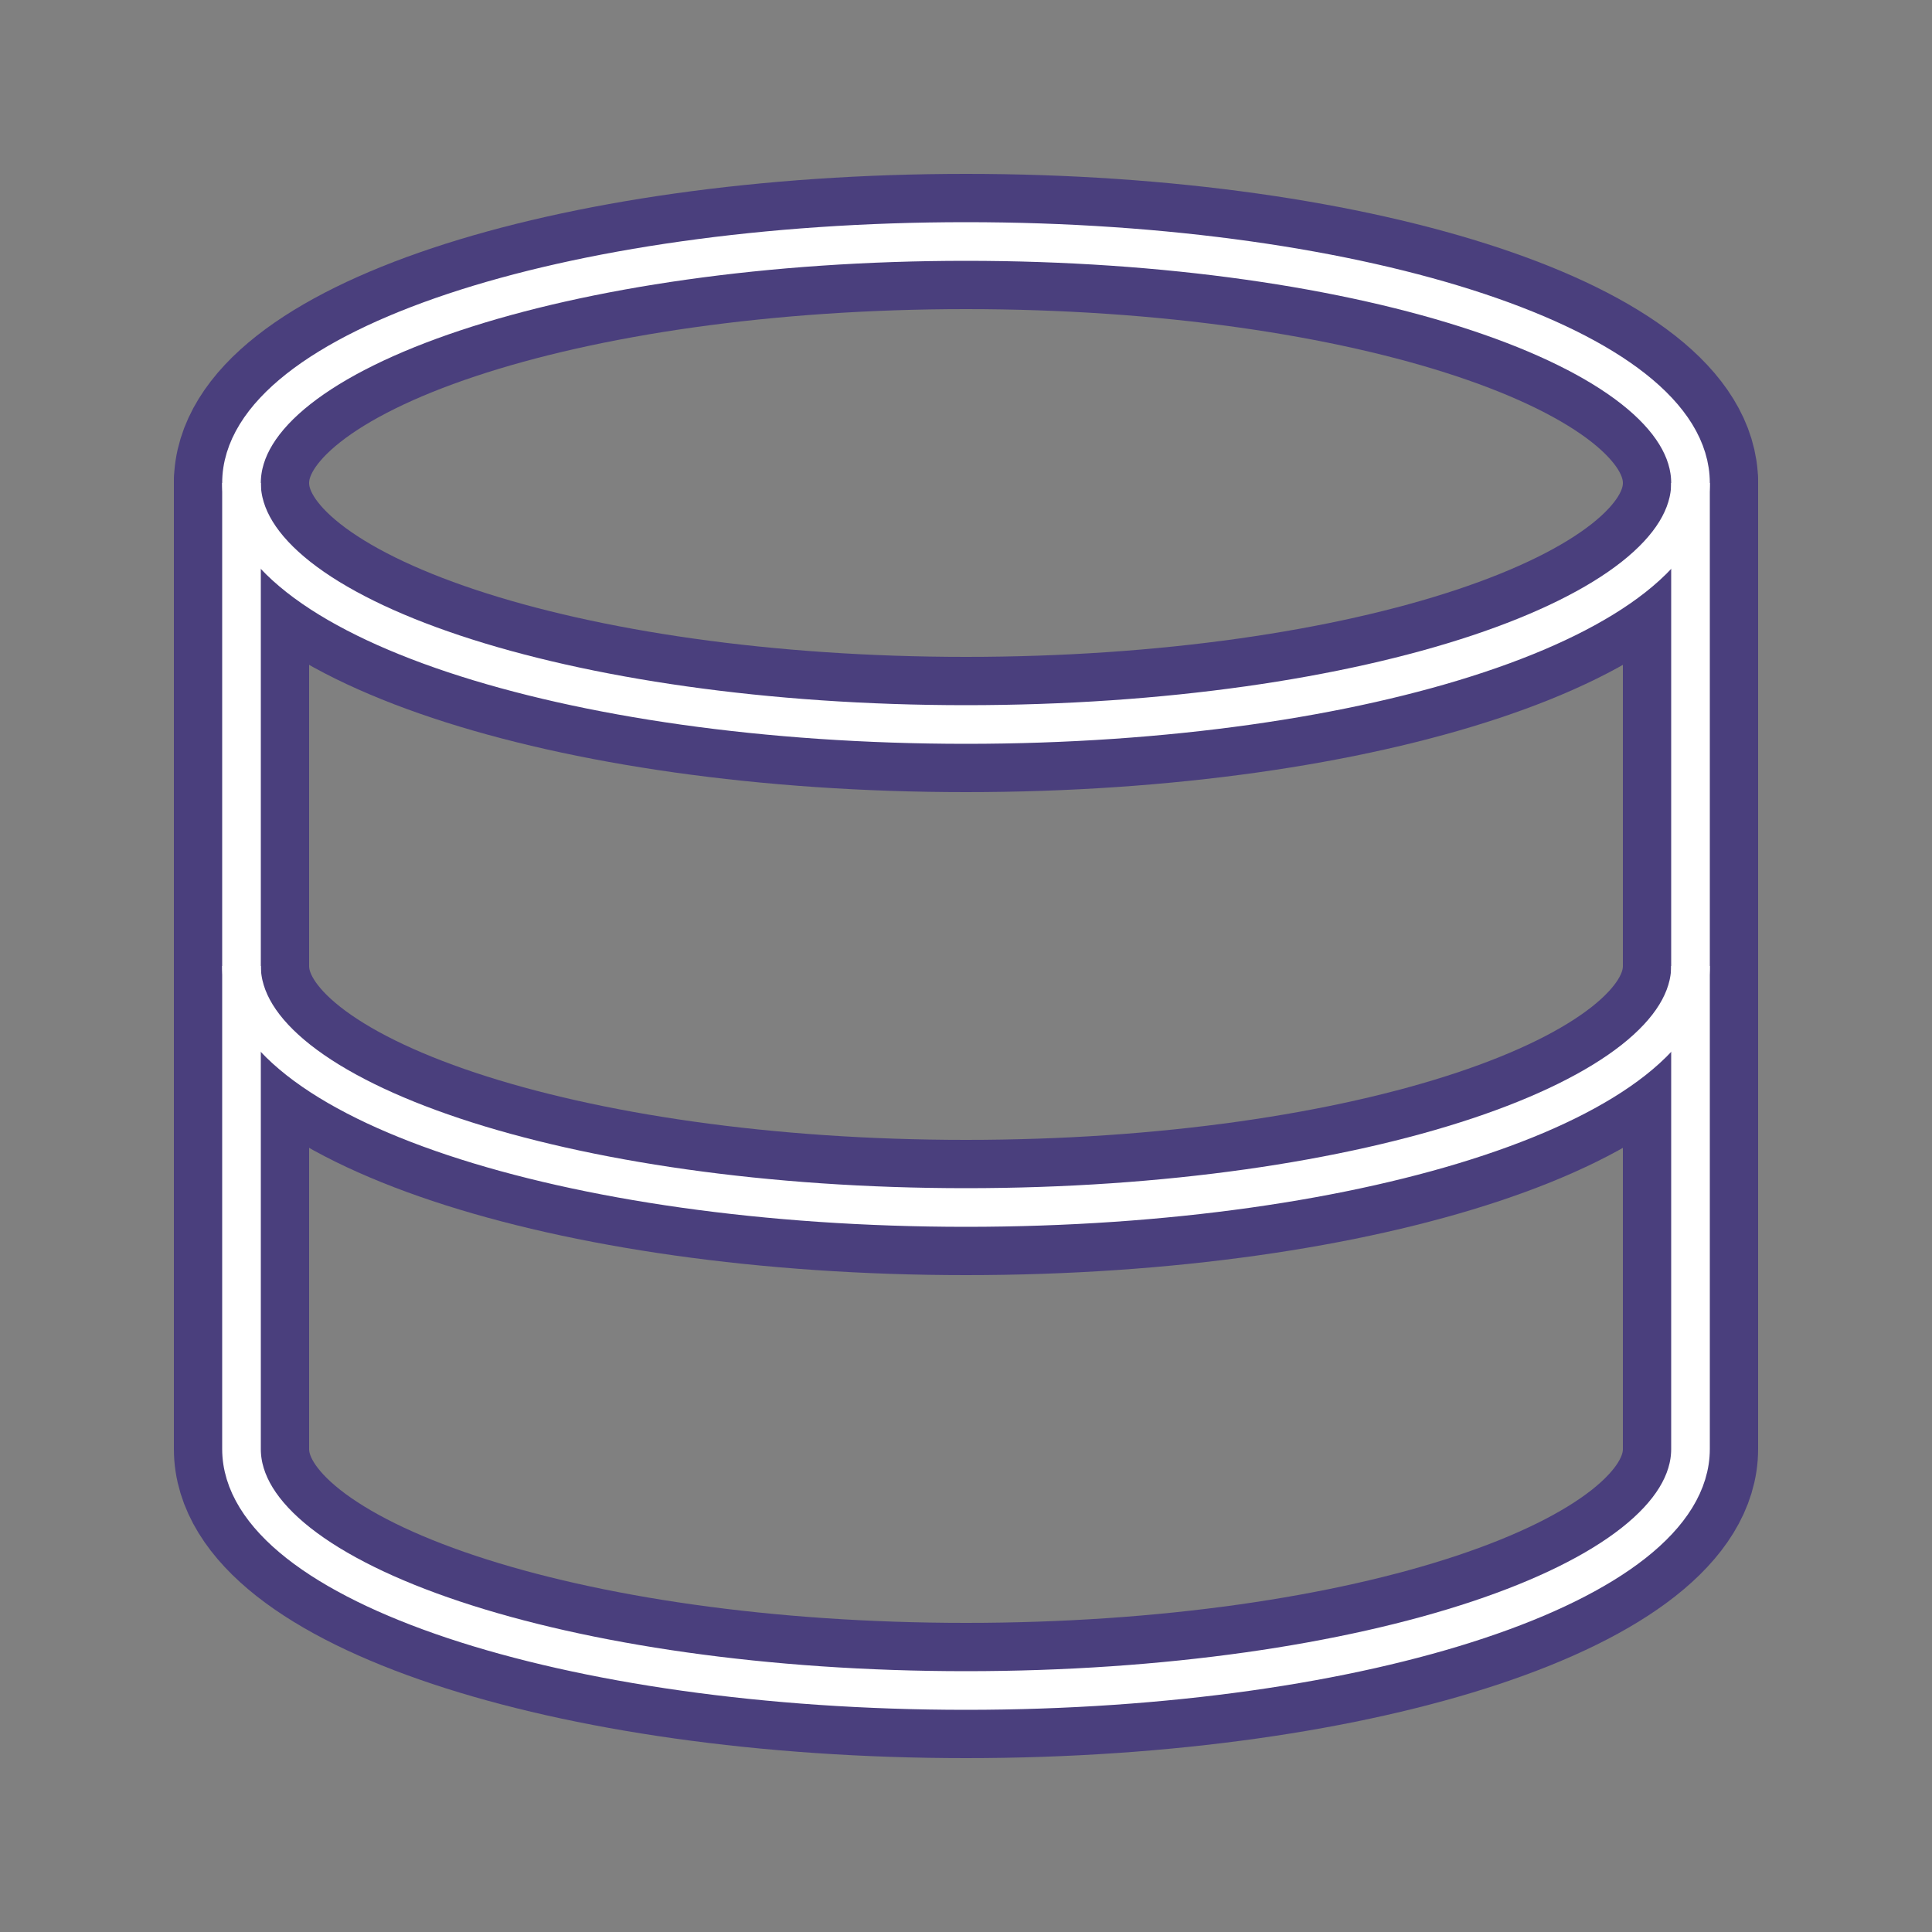 <!DOCTYPE svg PUBLIC "-//W3C//DTD SVG 1.1//EN" "http://www.w3.org/Graphics/SVG/1.1/DTD/svg11.dtd">
<!-- Uploaded to: SVG Repo, www.svgrepo.com, Transformed by: SVG Repo Mixer Tools -->
<svg width="64px" height="64px" viewBox="0 0 64 64" xmlns="http://www.w3.org/2000/svg" fill="none" stroke="#fff" stroke-width="1.28">
<rect x="0" y="0" width="64" height="64" fill="#808080" stroke="none"/>
<g id="SVGRepo_bgCarrier" stroke-width="0"/>
<g id="SVGRepo_tracerCarrier" stroke-linecap="round" stroke-linejoin="round" stroke="#4A3F7D" stroke-width="4.48">
<path d="M56 16v32c0 4.42-10.75 8-24 8S8 52.42 8 48V16c0-4.42 10.75-8 24-8s24 3.58 24 8z"/>
<path d="M56 16c0 4.42-10.75 8-24 8S8 20.42 8 16"/>
<path d="M56 32c0 4.42-10.75 8-24 8S8 36.42 8 32"/>
</g>
<g id="SVGRepo_iconCarrier">
<path d="M56 16v32c0 4.42-10.75 8-24 8S8 52.42 8 48V16c0-4.42 10.75-8 24-8s24 3.58 24 8z"/>
<path d="M56 16c0 4.42-10.75 8-24 8S8 20.42 8 16"/>
<path d="M56 32c0 4.42-10.75 8-24 8S8 36.42 8 32"/>
</g>
</svg>